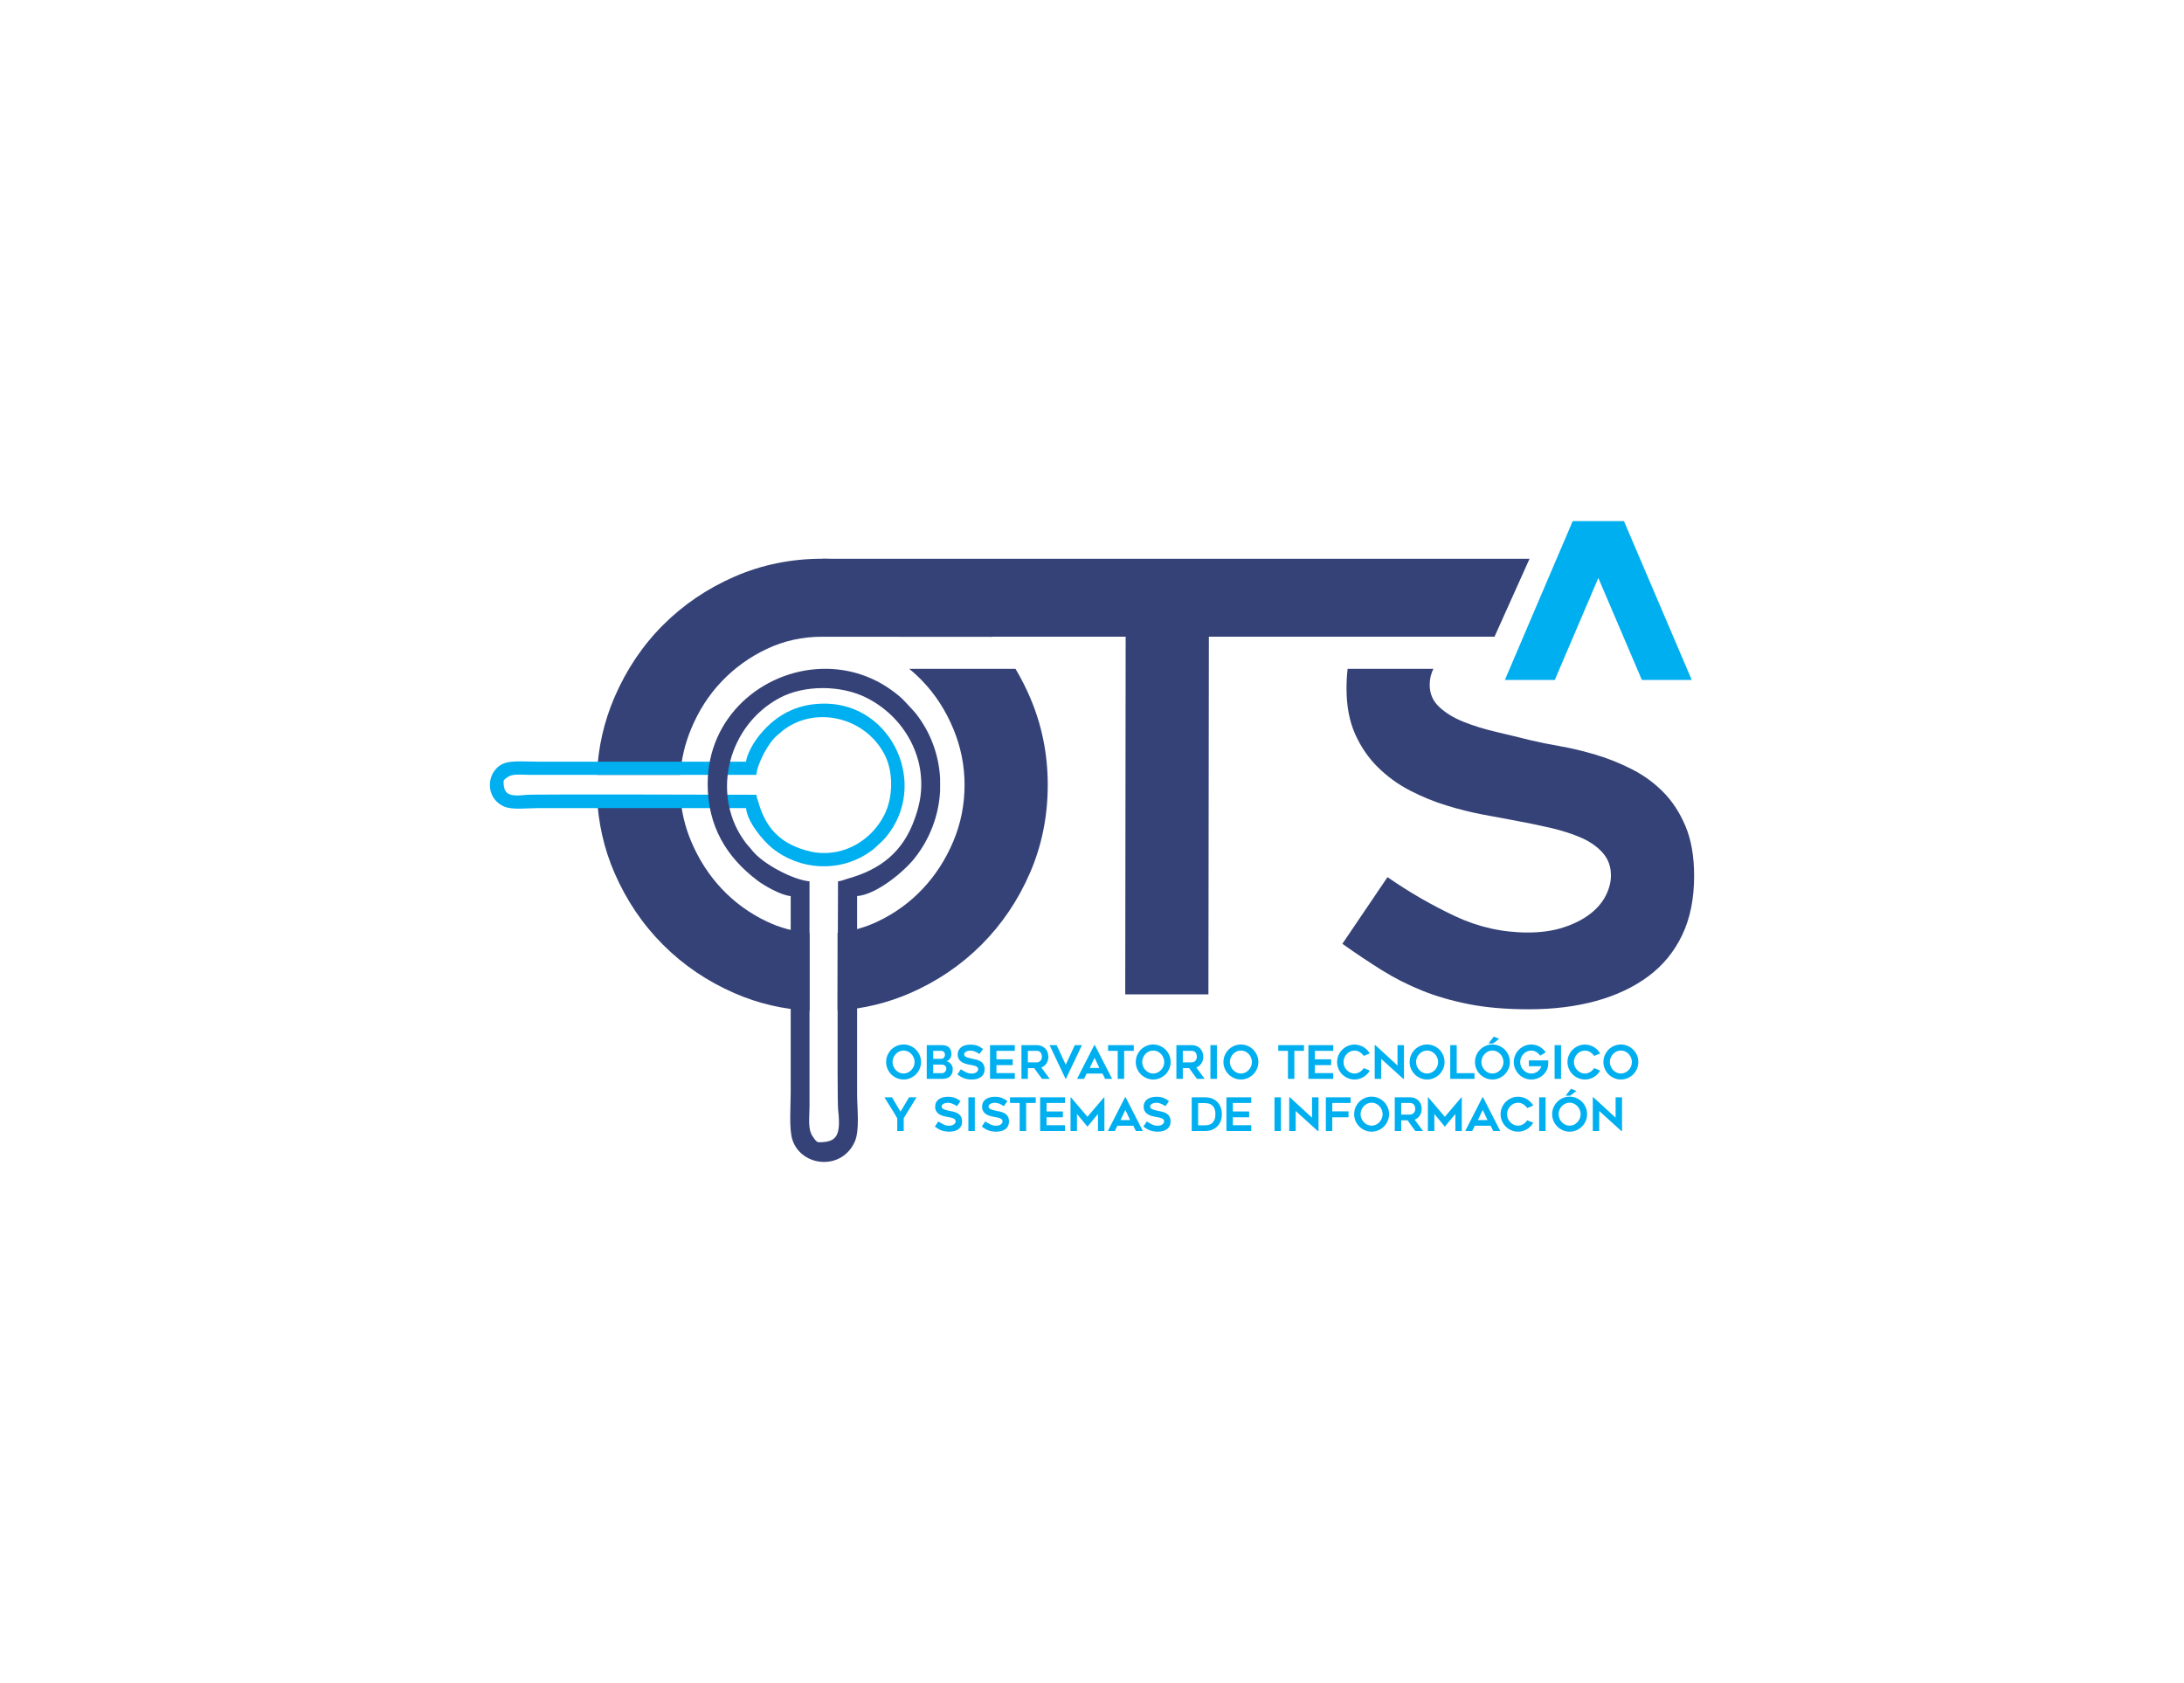 <?xml version="1.0" encoding="UTF-8"?>
<svg xmlns="http://www.w3.org/2000/svg" xmlns:xlink="http://www.w3.org/1999/xlink" width="240px" height="185px" viewBox="0 0 239 185" version="1.1">
<g id="surface1">
<path style=" stroke:none;fill-rule:nonzero;fill:rgb(20.392%,25.882%,46.667%);fill-opacity:1;" d="M 88.457 111.098 C 85.566 110.945 82.82 110.305 80.223 109.172 C 77.219 107.863 74.598 106.086 72.355 103.84 C 70.113 101.594 68.34 98.969 67.031 95.957 C 65.863 93.266 65.219 90.398 65.094 87.359 L 74.25 87.359 C 74.363 89.145 74.766 90.855 75.457 92.492 C 76.285 94.453 77.395 96.188 78.809 97.691 C 80.223 99.195 81.879 100.395 83.762 101.289 C 85.242 101.988 86.805 102.414 88.457 102.566 Z M 65.098 85.168 C 65.223 82.176 65.867 79.328 67.031 76.629 C 68.34 73.598 70.113 70.957 72.355 68.711 C 74.598 66.465 77.219 64.688 80.223 63.379 C 83.227 62.074 86.426 61.418 89.824 61.418 C 93.262 61.418 96.484 62.074 99.488 63.379 C 102.492 64.688 105.113 66.465 107.355 68.711 C 107.773 69.129 108.172 69.559 108.555 70 C 102.32 70 96.086 69.988 89.855 69.988 C 87.68 69.988 85.652 70.434 83.762 71.328 C 81.879 72.223 80.223 73.41 78.809 74.895 C 77.395 76.375 76.285 78.109 75.457 80.094 C 74.773 81.734 74.371 83.426 74.254 85.168 Z M 91.539 102.539 C 93.086 102.363 94.555 101.949 95.949 101.289 C 97.832 100.395 99.488 99.195 100.902 97.691 C 102.316 96.188 103.426 94.453 104.254 92.492 C 105.082 90.527 105.496 88.457 105.496 86.277 C 105.496 84.141 105.082 82.078 104.254 80.094 C 103.426 78.109 102.316 76.375 100.902 74.895 C 100.434 74.402 99.938 73.945 99.418 73.52 L 111.094 73.52 C 111.684 74.504 112.211 75.539 112.68 76.629 C 113.984 79.66 114.637 82.875 114.637 86.277 C 114.637 89.723 113.984 92.949 112.68 95.957 C 111.371 98.969 109.598 101.594 107.355 103.84 C 105.113 106.086 102.492 107.863 99.488 109.172 C 96.988 110.258 94.34 110.895 91.539 111.078 Z M 91.539 102.539 "/>
<path style=" stroke:none;fill-rule:nonzero;fill:rgb(20.392%,25.882%,46.667%);fill-opacity:1;" d="M 147.012 103.742 L 151.973 96.414 C 154.367 98.074 156.84 99.5 159.387 100.699 C 161.934 101.898 164.598 102.5 167.387 102.5 C 168.863 102.5 170.172 102.312 171.305 101.941 C 172.434 101.574 173.395 101.094 174.176 100.504 C 174.961 99.914 175.547 99.238 175.941 98.477 C 176.332 97.715 176.527 96.961 176.527 96.219 C 176.527 95.262 176.234 94.441 175.645 93.766 C 175.059 93.09 174.273 92.535 173.297 92.098 C 172.316 91.664 171.16 91.293 169.832 90.984 C 168.508 90.68 167.125 90.398 165.688 90.137 C 164.73 89.961 163.621 89.754 162.355 89.516 C 161.094 89.273 159.789 88.949 158.438 88.531 C 157.09 88.117 155.762 87.574 154.453 86.898 C 153.148 86.223 151.973 85.371 150.93 84.348 C 149.883 83.32 149.047 82.102 148.414 80.684 C 147.785 79.266 147.469 77.598 147.469 75.68 C 147.469 74.926 147.508 74.203 147.59 73.52 L 157.023 73.52 C 156.746 74.043 156.609 74.629 156.609 75.285 C 156.609 76.246 156.957 77.051 157.656 77.707 C 158.352 78.359 159.242 78.906 160.332 79.344 C 161.422 79.777 162.617 80.148 163.926 80.453 C 165.23 80.758 166.492 81.066 167.711 81.371 C 168.625 81.59 169.703 81.805 170.945 82.023 C 172.184 82.242 173.469 82.547 174.797 82.941 C 176.125 83.332 177.441 83.855 178.746 84.512 C 180.055 85.164 181.219 86.004 182.242 87.027 C 183.266 88.055 184.09 89.316 184.723 90.824 C 185.355 92.328 185.668 94.148 185.668 96.285 C 185.668 98.77 185.234 100.93 184.363 102.762 C 183.492 104.594 182.254 106.109 180.641 107.309 C 179.031 108.508 177.113 109.41 174.895 110.023 C 172.676 110.633 170.215 110.938 167.516 110.938 C 165.035 110.938 162.848 110.754 160.953 110.383 C 159.059 110.012 157.328 109.512 155.762 108.879 C 154.195 108.246 152.715 107.492 151.32 106.621 C 149.926 105.75 148.492 104.789 147.012 103.742 Z M 147.012 103.742 "/>
<path style=" stroke:none;fill-rule:nonzero;fill:rgb(20.392%,25.882%,46.667%);fill-opacity:1;" d="M 132.344 69.984 L 132.293 109.301 L 123.152 109.301 L 123.199 69.984 L 89.871 69.984 L 89.824 61.418 L 167.582 61.418 L 163.734 69.984 Z M 132.344 69.984 "/>
<path style=" stroke:none;fill-rule:evenodd;fill:rgb(0%,68.627%,93.725%);fill-opacity:1;" d="M 90.086 77.34 C 86.887 77.34 84.496 78.746 82.668 81.184 C 82.289 81.688 81.547 82.965 81.484 83.723 L 58.652 83.723 C 57.582 83.723 55.805 83.582 54.977 83.871 C 52.945 84.59 52.652 87.664 54.898 88.652 C 55.777 89.043 57.41 88.828 58.543 88.828 L 81.484 88.828 C 81.609 90.348 83.371 92.426 84.336 93.207 C 85.859 94.441 87.695 95.113 89.555 95.211 L 90.496 95.211 C 92.137 95.129 93.758 94.59 95.156 93.59 C 95.391 93.422 95.539 93.305 95.742 93.113 C 96.387 92.496 96.641 92.359 97.281 91.461 C 98.336 89.98 98.848 88.32 98.902 86.672 L 98.902 86.078 C 98.754 81.578 95.242 77.34 90.086 77.34 Z M 82.617 87.359 C 81.191 87.359 58.152 87.277 57.328 87.371 C 55.332 87.598 54.84 87.258 54.84 85.898 C 54.84 85.691 55.098 85.551 55.254 85.438 C 55.832 85.012 56.715 85.168 57.609 85.168 L 82.617 85.168 C 82.719 83.934 83.941 81.578 84.988 80.754 C 85.395 80.438 85.336 80.41 85.926 80.012 C 89.43 77.66 94.547 78.91 96.664 82.855 C 97.688 84.766 97.672 87.59 96.688 89.551 C 95.719 91.484 93.996 92.945 91.902 93.523 C 90.91 93.793 89.754 93.844 88.746 93.637 C 88.199 93.523 87.883 93.43 87.383 93.25 C 84.848 92.348 83.512 90.605 82.82 88.105 C 82.758 87.879 82.641 87.633 82.617 87.359 Z M 82.617 87.359 "/>
<path style=" stroke:none;fill-rule:evenodd;fill:rgb(20.392%,25.882%,46.667%);fill-opacity:1;" d="M 77.266 86.16 C 77.266 90.75 79.277 94.18 82.758 96.801 C 83.484 97.348 85.305 98.406 86.391 98.496 L 86.391 120.09 C 86.391 121.621 86.184 124.168 86.602 125.355 C 87.629 128.273 92.02 128.688 93.438 125.473 C 93.988 124.211 93.688 121.867 93.688 120.242 L 93.688 98.496 C 95.859 98.316 98.828 95.793 99.945 94.406 C 101.707 92.223 102.672 89.59 102.809 86.922 L 102.809 85.574 C 102.688 83.219 101.918 80.895 100.488 78.891 C 100.25 78.555 100.086 78.34 99.809 78.047 C 98.93 77.125 98.734 76.762 97.449 75.844 C 95.336 74.328 92.961 73.598 90.605 73.52 L 89.758 73.52 C 83.324 73.73 77.266 78.766 77.266 86.16 Z M 91.59 96.875 C 91.59 98.918 91.469 120.801 91.602 121.984 C 91.926 124.852 91.441 125.555 89.5 125.555 C 89.199 125.555 89.004 125.188 88.84 124.961 C 88.23 124.133 88.457 122.863 88.457 121.582 L 88.457 96.875 C 86.688 96.727 83.324 94.973 82.148 93.469 C 81.695 92.891 81.652 92.977 81.086 92.129 C 77.727 87.102 79.508 79.766 85.148 76.727 C 87.875 75.262 91.918 75.285 94.719 76.695 C 97.48 78.086 99.57 80.555 100.395 83.559 C 100.781 84.98 100.852 86.637 100.559 88.086 C 100.395 88.867 100.258 89.32 100.004 90.039 C 98.715 93.676 96.223 95.59 92.652 96.582 C 92.328 96.672 91.98 96.84 91.59 96.875 Z M 91.59 96.875 "/>
<path style=" stroke:none;fill-rule:nonzero;fill:rgb(0%,68.627%,93.725%);fill-opacity:1;" d="M 98.793 118.656 C 98.527 118.656 98.281 118.605 98.047 118.504 C 97.816 118.402 97.613 118.266 97.438 118.094 C 97.266 117.918 97.129 117.715 97.027 117.48 C 96.926 117.25 96.875 117 96.875 116.734 C 96.875 116.469 96.926 116.219 97.027 115.984 C 97.129 115.75 97.266 115.547 97.438 115.371 C 97.613 115.199 97.816 115.062 98.047 114.961 C 98.281 114.859 98.527 114.809 98.793 114.809 C 99.059 114.809 99.309 114.859 99.539 114.961 C 99.773 115.062 99.977 115.199 100.148 115.371 C 100.324 115.547 100.461 115.75 100.562 115.984 C 100.664 116.219 100.711 116.469 100.711 116.734 C 100.711 117 100.664 117.25 100.562 117.48 C 100.461 117.715 100.324 117.918 100.148 118.094 C 99.977 118.266 99.773 118.402 99.539 118.504 C 99.309 118.605 99.059 118.656 98.793 118.656 Z M 98.793 115.473 C 98.625 115.473 98.469 115.508 98.32 115.574 C 98.176 115.645 98.047 115.738 97.938 115.852 C 97.828 115.965 97.742 116.102 97.68 116.254 C 97.613 116.406 97.582 116.566 97.582 116.734 C 97.582 116.902 97.613 117.062 97.68 117.215 C 97.742 117.367 97.828 117.5 97.938 117.617 C 98.047 117.734 98.176 117.824 98.32 117.895 C 98.469 117.965 98.625 118 98.793 118 C 98.961 118 99.121 117.965 99.266 117.895 C 99.41 117.824 99.539 117.734 99.648 117.617 C 99.758 117.5 99.844 117.367 99.91 117.215 C 99.973 117.062 100.004 116.902 100.004 116.734 C 100.004 116.566 99.973 116.406 99.91 116.254 C 99.844 116.102 99.758 115.965 99.648 115.852 C 99.539 115.738 99.41 115.645 99.266 115.574 C 99.121 115.508 98.961 115.473 98.793 115.473 Z M 104.051 115.91 C 104.051 115.984 104.035 116.062 104.004 116.148 C 103.973 116.234 103.934 116.312 103.879 116.383 C 103.828 116.453 103.766 116.516 103.691 116.562 C 103.617 116.613 103.535 116.637 103.449 116.641 C 103.539 116.648 103.629 116.676 103.719 116.719 C 103.809 116.766 103.887 116.824 103.957 116.902 C 104.027 116.98 104.086 117.07 104.133 117.172 C 104.18 117.273 104.199 117.379 104.199 117.496 C 104.199 117.699 104.172 117.867 104.109 118.008 C 104.051 118.148 103.969 118.262 103.863 118.348 C 103.758 118.43 103.637 118.492 103.496 118.531 C 103.355 118.566 103.207 118.586 103.047 118.586 L 101.34 118.586 L 101.34 114.879 L 102.969 114.879 C 103.117 114.879 103.254 114.895 103.387 114.922 C 103.52 114.949 103.633 115.004 103.73 115.078 C 103.828 115.156 103.906 115.262 103.965 115.395 C 104.02 115.527 104.051 115.699 104.051 115.91 Z M 103.047 117.957 C 103.109 117.957 103.168 117.945 103.219 117.914 C 103.273 117.887 103.32 117.848 103.363 117.797 C 103.402 117.75 103.434 117.695 103.457 117.637 C 103.48 117.578 103.492 117.516 103.492 117.457 C 103.492 117.332 103.445 117.227 103.355 117.145 C 103.262 117.059 103.133 117.016 102.973 117.016 L 102.047 117.016 L 102.047 117.957 Z M 102.047 116.387 L 102.918 116.387 C 102.988 116.387 103.051 116.375 103.102 116.348 C 103.152 116.32 103.199 116.285 103.234 116.242 C 103.27 116.195 103.297 116.145 103.312 116.09 C 103.332 116.035 103.34 115.98 103.34 115.926 C 103.34 115.871 103.332 115.816 103.312 115.766 C 103.293 115.715 103.266 115.672 103.23 115.633 C 103.195 115.598 103.156 115.566 103.113 115.543 C 103.066 115.52 103.02 115.508 102.969 115.508 L 102.047 115.508 Z M 104.707 118.102 L 105.09 117.531 C 105.277 117.66 105.469 117.773 105.664 117.863 C 105.863 117.957 106.066 118.004 106.285 118.004 C 106.398 118.004 106.5 117.988 106.586 117.961 C 106.676 117.934 106.75 117.895 106.809 117.848 C 106.871 117.805 106.914 117.75 106.945 117.691 C 106.977 117.633 106.992 117.574 106.992 117.516 C 106.992 117.441 106.969 117.379 106.922 117.328 C 106.879 117.273 106.816 117.23 106.742 117.199 C 106.664 117.164 106.578 117.137 106.473 117.113 C 106.371 117.09 106.266 117.066 106.152 117.047 C 106.078 117.031 105.992 117.016 105.895 117 C 105.797 116.98 105.695 116.953 105.59 116.922 C 105.488 116.891 105.383 116.848 105.281 116.797 C 105.184 116.742 105.09 116.676 105.012 116.598 C 104.93 116.52 104.863 116.426 104.816 116.316 C 104.766 116.203 104.742 116.074 104.742 115.926 C 104.742 115.711 104.785 115.531 104.875 115.387 C 104.961 115.246 105.074 115.133 105.211 115.047 C 105.348 114.965 105.496 114.906 105.664 114.875 C 105.832 114.84 105.992 114.824 106.148 114.824 C 106.301 114.824 106.441 114.832 106.562 114.855 C 106.684 114.875 106.797 114.902 106.902 114.941 C 107.004 114.98 107.105 115.031 107.207 115.09 C 107.305 115.148 107.414 115.219 107.527 115.301 L 107.133 115.855 C 106.957 115.734 106.789 115.641 106.629 115.578 C 106.465 115.516 106.297 115.48 106.117 115.48 C 106.055 115.48 105.988 115.488 105.91 115.504 C 105.832 115.52 105.758 115.543 105.691 115.578 C 105.621 115.613 105.562 115.656 105.52 115.707 C 105.473 115.758 105.449 115.824 105.449 115.898 C 105.449 115.973 105.477 116.035 105.531 116.086 C 105.586 116.137 105.652 116.176 105.738 116.211 C 105.824 116.246 105.914 116.273 106.016 116.297 C 106.117 116.32 106.215 116.344 106.309 116.367 C 106.379 116.383 106.465 116.402 106.559 116.418 C 106.656 116.434 106.754 116.461 106.859 116.488 C 106.961 116.52 107.062 116.559 107.164 116.609 C 107.266 116.66 107.355 116.727 107.434 116.805 C 107.512 116.887 107.578 116.984 107.625 117.098 C 107.676 117.215 107.699 117.355 107.699 117.523 C 107.699 117.715 107.664 117.883 107.598 118.023 C 107.531 118.164 107.434 118.281 107.309 118.375 C 107.188 118.469 107.039 118.539 106.867 118.586 C 106.695 118.633 106.504 118.656 106.293 118.656 C 106.102 118.656 105.934 118.645 105.785 118.613 C 105.641 118.586 105.504 118.547 105.383 118.496 C 105.262 118.449 105.148 118.391 105.039 118.324 C 104.934 118.254 104.82 118.18 104.707 118.102 Z M 109 115.508 L 109 116.434 L 110.789 116.434 L 110.789 117.078 L 109 117.078 L 109 117.949 L 111.016 117.949 L 111.016 118.586 L 108.293 118.586 L 108.293 114.879 L 111.016 114.879 L 111.016 115.508 Z M 112.453 118.586 L 111.746 118.586 L 111.746 114.879 L 113.426 114.879 C 113.613 114.879 113.789 114.91 113.945 114.973 C 114.102 115.035 114.234 115.121 114.348 115.234 C 114.461 115.348 114.547 115.484 114.609 115.641 C 114.672 115.797 114.703 115.969 114.703 116.156 C 114.703 116.434 114.633 116.68 114.492 116.891 C 114.352 117.098 114.164 117.25 113.934 117.34 C 114.242 117.754 114.551 118.168 114.855 118.586 L 114.008 118.586 C 113.863 118.395 113.719 118.199 113.574 118.004 C 113.434 117.809 113.293 117.609 113.152 117.406 L 112.453 117.406 Z M 112.453 116.777 L 113.426 116.777 C 113.488 116.777 113.555 116.766 113.625 116.738 C 113.691 116.715 113.754 116.676 113.809 116.625 C 113.859 116.57 113.906 116.508 113.941 116.43 C 113.977 116.352 113.992 116.262 113.992 116.156 C 113.992 116.102 113.988 116.035 113.973 115.961 C 113.961 115.887 113.934 115.816 113.895 115.75 C 113.852 115.684 113.797 115.625 113.723 115.578 C 113.648 115.531 113.551 115.508 113.426 115.508 L 112.453 115.508 Z M 118.395 114.883 L 116.633 118.586 L 116.594 118.586 L 114.84 114.883 L 115.617 114.883 L 116.613 117.031 L 117.609 114.883 Z M 117.855 118.586 L 119.746 114.883 L 119.816 114.883 L 121.711 118.586 L 120.941 118.586 L 120.652 118.004 L 118.91 118.004 L 118.625 118.586 Z M 119.254 117.387 L 120.309 117.387 L 119.781 116.266 Z M 124.09 115.508 L 123.035 115.508 L 123.035 118.586 L 122.324 118.586 L 122.324 115.508 L 121.266 115.508 L 121.266 114.879 L 124.09 114.879 Z M 126.223 118.656 C 125.961 118.656 125.715 118.605 125.48 118.504 C 125.25 118.402 125.047 118.266 124.871 118.094 C 124.699 117.918 124.562 117.715 124.461 117.48 C 124.359 117.25 124.309 117 124.309 116.734 C 124.309 116.469 124.359 116.219 124.461 115.984 C 124.562 115.75 124.699 115.547 124.871 115.371 C 125.047 115.199 125.25 115.062 125.48 114.961 C 125.715 114.859 125.961 114.809 126.223 114.809 C 126.492 114.809 126.738 114.859 126.973 114.961 C 127.203 115.062 127.406 115.199 127.582 115.371 C 127.754 115.547 127.891 115.75 127.992 115.984 C 128.094 116.219 128.145 116.469 128.145 116.734 C 128.145 117 128.094 117.25 127.992 117.48 C 127.891 117.715 127.754 117.918 127.582 118.094 C 127.406 118.266 127.203 118.402 126.973 118.504 C 126.738 118.605 126.492 118.656 126.223 118.656 Z M 126.227 115.473 C 126.059 115.473 125.902 115.508 125.754 115.574 C 125.609 115.645 125.48 115.738 125.371 115.852 C 125.262 115.965 125.176 116.102 125.113 116.254 C 125.047 116.406 125.016 116.566 125.016 116.734 C 125.016 116.902 125.047 117.062 125.113 117.215 C 125.176 117.367 125.262 117.5 125.371 117.617 C 125.48 117.734 125.609 117.824 125.754 117.895 C 125.902 117.965 126.059 118 126.227 118 C 126.395 118 126.551 117.965 126.699 117.895 C 126.844 117.824 126.973 117.734 127.082 117.617 C 127.191 117.5 127.277 117.367 127.34 117.215 C 127.406 117.062 127.438 116.902 127.438 116.734 C 127.438 116.566 127.406 116.406 127.34 116.254 C 127.277 116.102 127.191 115.965 127.082 115.852 C 126.973 115.738 126.844 115.645 126.699 115.574 C 126.551 115.508 126.395 115.473 126.227 115.473 Z M 129.48 118.586 L 128.773 118.586 L 128.773 114.879 L 130.453 114.879 C 130.645 114.879 130.816 114.91 130.973 114.973 C 131.129 115.035 131.266 115.121 131.375 115.234 C 131.488 115.348 131.574 115.484 131.637 115.641 C 131.699 115.797 131.73 115.969 131.73 116.156 C 131.73 116.434 131.66 116.68 131.52 116.891 C 131.379 117.098 131.191 117.25 130.961 117.34 C 131.27 117.754 131.578 118.168 131.883 118.586 L 131.039 118.586 C 130.891 118.395 130.746 118.199 130.605 118.004 C 130.461 117.809 130.32 117.609 130.18 117.406 L 129.48 117.406 Z M 129.48 116.777 L 130.453 116.777 C 130.516 116.777 130.582 116.766 130.652 116.738 C 130.719 116.715 130.781 116.676 130.836 116.625 C 130.891 116.57 130.934 116.508 130.969 116.43 C 131.004 116.352 131.023 116.262 131.023 116.156 C 131.023 116.102 131.016 116.035 131 115.961 C 130.988 115.887 130.961 115.816 130.922 115.75 C 130.883 115.684 130.824 115.625 130.75 115.578 C 130.676 115.531 130.578 115.508 130.453 115.508 L 129.48 115.508 Z M 133.223 118.586 L 132.512 118.586 L 132.512 114.883 L 133.223 114.883 Z M 135.859 118.656 C 135.598 118.656 135.352 118.605 135.117 118.504 C 134.883 118.402 134.68 118.266 134.508 118.094 C 134.336 117.918 134.195 117.715 134.098 117.48 C 133.996 117.25 133.945 117 133.945 116.734 C 133.945 116.469 133.996 116.219 134.098 115.984 C 134.195 115.75 134.336 115.547 134.508 115.371 C 134.68 115.199 134.883 115.062 135.117 114.961 C 135.352 114.859 135.598 114.809 135.859 114.809 C 136.125 114.809 136.375 114.859 136.609 114.961 C 136.84 115.062 137.043 115.199 137.219 115.371 C 137.391 115.547 137.527 115.75 137.629 115.984 C 137.73 116.219 137.781 116.469 137.781 116.734 C 137.781 117 137.73 117.25 137.629 117.48 C 137.527 117.715 137.391 117.918 137.219 118.094 C 137.043 118.266 136.84 118.402 136.609 118.504 C 136.375 118.605 136.125 118.656 135.859 118.656 Z M 135.863 115.473 C 135.695 115.473 135.539 115.508 135.391 115.574 C 135.246 115.645 135.117 115.738 135.008 115.852 C 134.898 115.965 134.812 116.102 134.75 116.254 C 134.684 116.406 134.652 116.566 134.652 116.734 C 134.652 116.902 134.684 117.062 134.75 117.215 C 134.812 117.367 134.898 117.5 135.008 117.617 C 135.117 117.734 135.246 117.824 135.391 117.895 C 135.539 117.965 135.695 118 135.863 118 C 136.031 118 136.188 117.965 136.336 117.895 C 136.48 117.824 136.609 117.734 136.719 117.617 C 136.828 117.5 136.914 117.367 136.977 117.215 C 137.043 117.062 137.074 116.902 137.074 116.734 C 137.074 116.566 137.043 116.406 136.977 116.254 C 136.914 116.102 136.828 115.965 136.719 115.852 C 136.609 115.738 136.48 115.645 136.336 115.574 C 136.188 115.508 136.031 115.473 135.863 115.473 Z M 142.797 115.508 L 141.738 115.508 L 141.738 118.586 L 141.031 118.586 L 141.031 115.508 L 139.969 115.508 L 139.969 114.879 L 142.797 114.879 Z M 143.988 115.508 L 143.988 116.434 L 145.781 116.434 L 145.781 117.078 L 143.988 117.078 L 143.988 117.949 L 146.008 117.949 L 146.008 118.586 L 143.281 118.586 L 143.281 114.879 L 146.008 114.879 L 146.008 115.508 Z M 150.02 117.676 C 149.941 117.824 149.84 117.957 149.723 118.078 C 149.605 118.195 149.477 118.301 149.332 118.387 C 149.188 118.473 149.031 118.539 148.867 118.586 C 148.699 118.633 148.527 118.656 148.348 118.656 C 148.086 118.656 147.836 118.605 147.605 118.504 C 147.371 118.402 147.168 118.266 146.996 118.094 C 146.82 117.918 146.684 117.715 146.582 117.48 C 146.484 117.25 146.434 117 146.434 116.738 C 146.434 116.473 146.484 116.227 146.582 115.992 C 146.684 115.762 146.82 115.559 146.996 115.383 C 147.168 115.207 147.371 115.07 147.605 114.969 C 147.836 114.867 148.086 114.816 148.348 114.816 C 148.527 114.816 148.699 114.844 148.867 114.891 C 149.031 114.938 149.188 115.004 149.332 115.09 C 149.477 115.176 149.605 115.277 149.723 115.398 C 149.84 115.52 149.941 115.648 150.02 115.797 L 149.359 116.062 C 149.305 115.984 149.242 115.906 149.168 115.836 C 149.098 115.766 149.016 115.703 148.93 115.648 C 148.84 115.594 148.75 115.551 148.652 115.523 C 148.555 115.492 148.453 115.477 148.348 115.477 C 148.18 115.477 148.023 115.512 147.875 115.582 C 147.73 115.648 147.602 115.742 147.492 115.855 C 147.387 115.973 147.301 116.105 147.234 116.258 C 147.172 116.414 147.141 116.57 147.141 116.738 C 147.141 116.906 147.172 117.066 147.234 117.219 C 147.301 117.371 147.387 117.504 147.492 117.617 C 147.602 117.734 147.73 117.824 147.875 117.895 C 148.023 117.965 148.18 118 148.348 118 C 148.453 118 148.555 117.984 148.652 117.953 C 148.75 117.922 148.84 117.879 148.93 117.828 C 149.016 117.773 149.098 117.711 149.168 117.637 C 149.242 117.562 149.305 117.488 149.359 117.406 Z M 153.707 118.586 L 151.273 116.383 L 151.273 118.586 L 150.566 118.586 L 150.566 114.883 L 150.645 114.883 L 153.074 117.121 L 153.074 114.883 L 153.781 114.883 L 153.781 118.586 Z M 156.32 118.656 C 156.059 118.656 155.809 118.605 155.578 118.504 C 155.344 118.402 155.141 118.266 154.969 118.094 C 154.797 117.918 154.656 117.715 154.555 117.48 C 154.457 117.25 154.406 117 154.406 116.734 C 154.406 116.469 154.457 116.219 154.555 115.984 C 154.656 115.75 154.797 115.547 154.969 115.371 C 155.141 115.199 155.344 115.062 155.578 114.961 C 155.809 114.859 156.059 114.809 156.32 114.809 C 156.586 114.809 156.836 114.859 157.07 114.961 C 157.301 115.062 157.504 115.199 157.68 115.371 C 157.852 115.547 157.988 115.75 158.09 115.984 C 158.191 116.219 158.242 116.469 158.242 116.734 C 158.242 117 158.191 117.25 158.09 117.48 C 157.988 117.715 157.852 117.918 157.68 118.094 C 157.504 118.266 157.301 118.402 157.07 118.504 C 156.836 118.605 156.586 118.656 156.32 118.656 Z M 156.324 115.473 C 156.156 115.473 156 115.508 155.852 115.574 C 155.707 115.645 155.578 115.738 155.469 115.852 C 155.359 115.965 155.273 116.102 155.207 116.254 C 155.145 116.406 155.113 116.566 155.113 116.734 C 155.113 116.902 155.145 117.062 155.207 117.215 C 155.273 117.367 155.359 117.5 155.469 117.617 C 155.578 117.734 155.707 117.824 155.852 117.895 C 156 117.965 156.156 118 156.324 118 C 156.492 118 156.648 117.965 156.797 117.895 C 156.941 117.824 157.07 117.734 157.18 117.617 C 157.289 117.5 157.375 117.367 157.438 117.215 C 157.504 117.062 157.535 116.902 157.535 116.734 C 157.535 116.566 157.504 116.406 157.438 116.254 C 157.375 116.102 157.289 115.965 157.18 115.852 C 157.07 115.738 156.941 115.645 156.797 115.574 C 156.648 115.508 156.492 115.473 156.324 115.473 Z M 161.535 117.957 L 161.535 118.586 L 158.867 118.586 L 158.867 114.879 L 159.578 114.879 L 159.578 117.957 Z M 163.5 118.656 C 163.238 118.656 162.988 118.605 162.758 118.504 C 162.523 118.402 162.32 118.266 162.148 118.094 C 161.973 117.918 161.836 117.715 161.734 117.48 C 161.633 117.25 161.586 117 161.586 116.734 C 161.586 116.469 161.633 116.219 161.734 115.984 C 161.836 115.75 161.973 115.547 162.148 115.371 C 162.32 115.199 162.523 115.062 162.758 114.961 C 162.988 114.859 163.238 114.809 163.5 114.809 C 163.766 114.809 164.016 114.859 164.25 114.961 C 164.48 115.062 164.684 115.199 164.859 115.371 C 165.031 115.547 165.168 115.75 165.27 115.984 C 165.371 116.219 165.422 116.469 165.422 116.734 C 165.422 117 165.371 117.25 165.27 117.48 C 165.168 117.715 165.031 117.918 164.859 118.094 C 164.684 118.266 164.48 118.402 164.25 118.504 C 164.016 118.605 163.766 118.656 163.5 118.656 Z M 163.504 115.473 C 163.336 115.473 163.176 115.508 163.031 115.574 C 162.887 115.645 162.758 115.738 162.648 115.852 C 162.539 115.965 162.453 116.102 162.387 116.254 C 162.324 116.406 162.293 116.566 162.293 116.734 C 162.293 116.902 162.324 117.062 162.387 117.215 C 162.453 117.367 162.539 117.5 162.648 117.617 C 162.758 117.734 162.887 117.824 163.031 117.895 C 163.176 117.965 163.336 118 163.504 118 C 163.672 118 163.828 117.965 163.973 117.895 C 164.121 117.824 164.25 117.734 164.359 117.617 C 164.469 117.5 164.555 117.367 164.617 117.215 C 164.68 117.062 164.715 116.902 164.715 116.734 C 164.715 116.566 164.68 116.406 164.617 116.254 C 164.555 116.102 164.469 115.965 164.359 115.852 C 164.25 115.738 164.121 115.645 163.973 115.574 C 163.828 115.508 163.672 115.473 163.504 115.473 Z M 163.656 113.938 L 164.242 114.191 L 163.566 114.703 L 163.066 114.703 Z M 169.645 116.559 C 169.641 116.633 169.637 116.695 169.637 116.758 C 169.633 116.812 169.633 116.863 169.633 116.918 C 169.633 116.969 169.633 117.008 169.629 117.035 C 169.609 117.27 169.543 117.484 169.438 117.684 C 169.332 117.883 169.195 118.055 169.027 118.199 C 168.863 118.344 168.668 118.453 168.453 118.535 C 168.234 118.617 168.008 118.656 167.766 118.656 C 167.504 118.656 167.258 118.605 167.023 118.504 C 166.793 118.402 166.586 118.266 166.414 118.094 C 166.238 117.918 166.102 117.715 166 117.48 C 165.898 117.25 165.848 117 165.848 116.738 C 165.848 116.473 165.898 116.227 166 115.992 C 166.102 115.754 166.238 115.551 166.414 115.379 C 166.586 115.203 166.793 115.066 167.023 114.965 C 167.258 114.863 167.504 114.812 167.766 114.812 C 168.102 114.812 168.406 114.891 168.684 115.047 C 168.961 115.203 169.188 115.41 169.359 115.668 L 168.754 116.039 C 168.645 115.879 168.504 115.746 168.332 115.637 C 168.156 115.531 167.969 115.477 167.766 115.477 C 167.598 115.477 167.441 115.512 167.293 115.582 C 167.148 115.648 167.02 115.742 166.91 115.855 C 166.801 115.973 166.715 116.105 166.648 116.258 C 166.586 116.414 166.555 116.57 166.555 116.738 C 166.555 116.906 166.586 117.066 166.648 117.219 C 166.715 117.371 166.801 117.504 166.91 117.617 C 167.02 117.734 167.148 117.824 167.293 117.895 C 167.441 117.965 167.598 118 167.766 118 C 167.895 118 168.02 117.98 168.137 117.941 C 168.254 117.902 168.363 117.848 168.461 117.777 C 168.559 117.703 168.645 117.621 168.715 117.523 C 168.789 117.426 168.84 117.316 168.875 117.199 L 167.508 117.199 L 167.508 116.559 Z M 171.043 118.586 L 170.336 118.586 L 170.336 114.883 L 171.043 114.883 Z M 175.34 117.676 C 175.262 117.824 175.16 117.957 175.043 118.078 C 174.926 118.195 174.793 118.301 174.652 118.387 C 174.508 118.473 174.352 118.539 174.184 118.586 C 174.02 118.633 173.848 118.656 173.668 118.656 C 173.406 118.656 173.156 118.605 172.926 118.504 C 172.691 118.402 172.488 118.266 172.316 118.094 C 172.141 117.918 172.004 117.715 171.902 117.48 C 171.801 117.25 171.75 117 171.75 116.738 C 171.75 116.473 171.801 116.227 171.902 115.992 C 172.004 115.762 172.141 115.559 172.316 115.383 C 172.488 115.207 172.691 115.07 172.926 114.969 C 173.156 114.867 173.406 114.816 173.668 114.816 C 173.848 114.816 174.02 114.844 174.184 114.891 C 174.352 114.938 174.508 115.004 174.652 115.09 C 174.793 115.176 174.926 115.277 175.043 115.398 C 175.16 115.52 175.262 115.648 175.34 115.797 L 174.68 116.062 C 174.625 115.984 174.562 115.906 174.488 115.836 C 174.418 115.766 174.336 115.703 174.25 115.648 C 174.16 115.594 174.066 115.551 173.969 115.523 C 173.871 115.492 173.773 115.477 173.668 115.477 C 173.5 115.477 173.34 115.512 173.195 115.582 C 173.047 115.648 172.922 115.742 172.812 115.855 C 172.703 115.973 172.617 116.105 172.555 116.258 C 172.492 116.414 172.457 116.57 172.457 116.738 C 172.457 116.906 172.492 117.066 172.555 117.219 C 172.617 117.371 172.703 117.504 172.812 117.617 C 172.922 117.734 173.047 117.824 173.195 117.895 C 173.34 117.965 173.5 118 173.668 118 C 173.773 118 173.871 117.984 173.969 117.953 C 174.066 117.922 174.16 117.879 174.25 117.828 C 174.336 117.773 174.418 117.711 174.488 117.637 C 174.562 117.562 174.625 117.488 174.68 117.406 Z M 177.617 118.656 C 177.352 118.656 177.105 118.605 176.871 118.504 C 176.641 118.402 176.438 118.266 176.262 118.094 C 176.09 117.918 175.953 117.715 175.852 117.48 C 175.75 117.25 175.699 117 175.699 116.734 C 175.699 116.469 175.75 116.219 175.852 115.984 C 175.953 115.75 176.09 115.547 176.262 115.371 C 176.438 115.199 176.641 115.062 176.871 114.961 C 177.105 114.859 177.352 114.809 177.617 114.809 C 177.883 114.809 178.133 114.859 178.363 114.961 C 178.598 115.062 178.801 115.199 178.973 115.371 C 179.148 115.547 179.285 115.75 179.387 115.984 C 179.488 116.219 179.535 116.469 179.535 116.734 C 179.535 117 179.488 117.25 179.387 117.48 C 179.285 117.715 179.148 117.918 178.973 118.094 C 178.801 118.266 178.598 118.402 178.363 118.504 C 178.133 118.605 177.883 118.656 177.617 118.656 Z M 177.617 115.473 C 177.449 115.473 177.293 115.508 177.145 115.574 C 177 115.645 176.871 115.738 176.762 115.852 C 176.652 115.965 176.566 116.102 176.504 116.254 C 176.441 116.406 176.406 116.566 176.406 116.734 C 176.406 116.902 176.441 117.062 176.504 117.215 C 176.566 117.367 176.652 117.5 176.762 117.617 C 176.871 117.734 177 117.824 177.145 117.895 C 177.293 117.965 177.449 118 177.617 118 C 177.785 118 177.945 117.965 178.09 117.895 C 178.234 117.824 178.363 117.734 178.473 117.617 C 178.582 117.5 178.668 117.367 178.734 117.215 C 178.797 117.062 178.828 116.902 178.828 116.734 C 178.828 116.566 178.797 116.406 178.734 116.254 C 178.668 116.102 178.582 115.965 178.473 115.852 C 178.363 115.738 178.234 115.645 178.09 115.574 C 177.945 115.508 177.785 115.473 177.617 115.473 Z M 100.219 120.617 C 100.121 120.773 100.016 120.949 99.891 121.148 C 99.77 121.348 99.645 121.551 99.516 121.758 C 99.387 121.965 99.262 122.172 99.137 122.371 C 99.012 122.574 98.902 122.754 98.809 122.918 L 98.809 124.32 L 98.098 124.32 L 98.098 122.918 C 97.879 122.531 97.648 122.148 97.402 121.766 C 97.156 121.387 96.922 121.004 96.699 120.617 L 97.523 120.617 C 97.676 120.871 97.828 121.133 97.988 121.402 C 98.145 121.672 98.301 121.934 98.453 122.188 C 98.527 122.07 98.605 121.941 98.684 121.809 C 98.766 121.672 98.848 121.535 98.93 121.398 C 99.008 121.262 99.09 121.129 99.168 120.996 C 99.246 120.859 99.324 120.734 99.395 120.617 Z M 102.23 123.832 L 102.613 123.266 C 102.801 123.395 102.988 123.504 103.188 123.598 C 103.383 123.691 103.59 123.738 103.809 123.738 C 103.922 123.738 104.023 123.723 104.109 123.695 C 104.199 123.664 104.273 123.629 104.332 123.582 C 104.395 123.535 104.438 123.484 104.469 123.426 C 104.5 123.367 104.516 123.309 104.516 123.25 C 104.516 123.176 104.492 123.113 104.445 123.062 C 104.402 123.008 104.34 122.965 104.266 122.93 C 104.188 122.898 104.098 122.867 103.996 122.844 C 103.895 122.82 103.785 122.801 103.676 122.781 C 103.602 122.766 103.516 122.75 103.418 122.73 C 103.32 122.711 103.219 122.688 103.113 122.656 C 103.008 122.625 102.906 122.582 102.805 122.527 C 102.703 122.477 102.613 122.41 102.531 122.332 C 102.453 122.254 102.387 122.156 102.336 122.047 C 102.289 121.938 102.266 121.809 102.266 121.66 C 102.266 121.445 102.309 121.266 102.395 121.121 C 102.484 120.977 102.598 120.863 102.73 120.781 C 102.867 120.699 103.02 120.641 103.188 120.605 C 103.355 120.574 103.516 120.555 103.672 120.555 C 103.824 120.555 103.965 120.566 104.086 120.586 C 104.207 120.605 104.32 120.637 104.422 120.676 C 104.527 120.715 104.629 120.762 104.73 120.82 C 104.828 120.883 104.938 120.953 105.051 121.031 L 104.656 121.59 C 104.48 121.469 104.312 121.375 104.148 121.312 C 103.988 121.246 103.82 121.215 103.641 121.215 C 103.578 121.215 103.512 121.223 103.434 121.238 C 103.355 121.254 103.281 121.277 103.211 121.312 C 103.145 121.344 103.086 121.387 103.039 121.441 C 102.996 121.492 102.973 121.555 102.973 121.629 C 102.973 121.703 103 121.766 103.055 121.816 C 103.105 121.867 103.176 121.91 103.262 121.945 C 103.344 121.977 103.438 122.008 103.539 122.031 C 103.641 122.055 103.738 122.078 103.832 122.102 C 103.902 122.117 103.984 122.133 104.082 122.152 C 104.18 122.168 104.277 122.191 104.379 122.223 C 104.484 122.254 104.586 122.293 104.688 122.344 C 104.789 122.395 104.879 122.461 104.957 122.539 C 105.035 122.617 105.102 122.715 105.148 122.832 C 105.199 122.949 105.223 123.09 105.223 123.254 C 105.223 123.449 105.188 123.613 105.121 123.758 C 105.055 123.898 104.957 124.016 104.832 124.109 C 104.707 124.203 104.559 124.273 104.387 124.32 C 104.215 124.367 104.027 124.391 103.816 124.391 C 103.625 124.391 103.457 124.375 103.309 124.348 C 103.16 124.316 103.027 124.281 102.906 124.23 C 102.785 124.18 102.672 124.125 102.562 124.055 C 102.453 123.988 102.344 123.914 102.23 123.832 Z M 106.621 124.32 L 105.914 124.32 L 105.914 120.617 L 106.621 120.617 Z M 106.621 124.32 "/>
<path style=" stroke:none;fill-rule:nonzero;fill:rgb(0%,68.627%,93.725%);fill-opacity:1;" d="M 107.387 123.832 L 107.77 123.266 C 107.957 123.395 108.148 123.504 108.344 123.598 C 108.543 123.691 108.746 123.738 108.965 123.738 C 109.078 123.738 109.18 123.723 109.266 123.695 C 109.355 123.664 109.43 123.629 109.488 123.582 C 109.551 123.535 109.594 123.484 109.625 123.426 C 109.656 123.367 109.672 123.309 109.672 123.25 C 109.672 123.176 109.648 123.113 109.602 123.062 C 109.559 123.008 109.496 122.965 109.422 122.93 C 109.344 122.898 109.254 122.867 109.152 122.844 C 109.051 122.82 108.941 122.801 108.832 122.781 C 108.758 122.766 108.672 122.75 108.574 122.73 C 108.477 122.711 108.375 122.688 108.27 122.656 C 108.168 122.625 108.062 122.582 107.961 122.527 C 107.863 122.477 107.77 122.41 107.688 122.332 C 107.609 122.254 107.543 122.156 107.496 122.047 C 107.445 121.938 107.422 121.809 107.422 121.66 C 107.422 121.445 107.465 121.266 107.555 121.121 C 107.641 120.977 107.754 120.863 107.891 120.781 C 108.027 120.699 108.176 120.641 108.344 120.605 C 108.512 120.574 108.672 120.555 108.828 120.555 C 108.98 120.555 109.121 120.566 109.242 120.586 C 109.363 120.605 109.477 120.637 109.582 120.676 C 109.684 120.715 109.785 120.762 109.887 120.82 C 109.984 120.883 110.094 120.953 110.207 121.031 L 109.812 121.59 C 109.637 121.469 109.469 121.375 109.309 121.312 C 109.145 121.246 108.977 121.215 108.797 121.215 C 108.734 121.215 108.668 121.223 108.59 121.238 C 108.512 121.254 108.438 121.277 108.371 121.312 C 108.301 121.344 108.242 121.387 108.199 121.441 C 108.152 121.492 108.129 121.555 108.129 121.629 C 108.129 121.703 108.156 121.766 108.211 121.816 C 108.266 121.867 108.332 121.91 108.418 121.945 C 108.5 121.977 108.594 122.008 108.695 122.031 C 108.797 122.055 108.895 122.078 108.988 122.102 C 109.059 122.117 109.145 122.133 109.238 122.152 C 109.336 122.168 109.434 122.191 109.539 122.223 C 109.641 122.254 109.742 122.293 109.844 122.344 C 109.945 122.395 110.035 122.461 110.113 122.539 C 110.191 122.617 110.258 122.715 110.305 122.832 C 110.355 122.949 110.379 123.09 110.379 123.254 C 110.379 123.449 110.344 123.613 110.277 123.758 C 110.211 123.898 110.113 124.016 109.988 124.109 C 109.863 124.203 109.719 124.273 109.543 124.32 C 109.371 124.367 109.184 124.391 108.973 124.391 C 108.781 124.391 108.613 124.375 108.465 124.348 C 108.32 124.316 108.184 124.281 108.062 124.23 C 107.941 124.18 107.828 124.125 107.719 124.055 C 107.613 123.988 107.5 123.914 107.387 123.832 Z M 113.316 121.238 L 112.262 121.238 L 112.262 124.32 L 111.551 124.32 L 111.551 121.238 L 110.492 121.238 L 110.492 120.613 L 113.316 120.613 Z M 114.508 121.238 L 114.508 122.168 L 116.301 122.168 L 116.301 122.809 L 114.508 122.809 L 114.508 123.68 L 116.527 123.68 L 116.527 124.32 L 113.801 124.32 L 113.801 120.613 L 116.527 120.613 L 116.527 121.238 Z M 120.863 120.617 L 120.863 124.32 L 120.156 124.32 L 120.156 122.445 L 119 123.84 L 117.848 122.445 L 117.848 124.32 L 117.141 124.32 L 117.141 120.617 L 117.184 120.617 L 119 122.754 L 120.82 120.617 Z M 121.238 124.32 L 123.129 120.617 L 123.199 120.617 L 125.09 124.32 L 124.324 124.32 L 124.035 123.738 L 122.289 123.738 L 122.008 124.32 Z M 122.633 123.117 L 123.691 123.117 L 123.164 122 Z M 125.141 123.832 L 125.527 123.266 C 125.711 123.395 125.902 123.504 126.102 123.598 C 126.297 123.691 126.504 123.738 126.719 123.738 C 126.832 123.738 126.934 123.723 127.023 123.695 C 127.109 123.664 127.184 123.629 127.246 123.582 C 127.305 123.535 127.352 123.484 127.383 123.426 C 127.414 123.367 127.426 123.309 127.426 123.25 C 127.426 123.176 127.406 123.113 127.359 123.062 C 127.312 123.008 127.254 122.965 127.176 122.93 C 127.102 122.898 127.012 122.867 126.91 122.844 C 126.805 122.82 126.699 122.801 126.586 122.781 C 126.516 122.766 126.43 122.75 126.328 122.73 C 126.234 122.711 126.133 122.688 126.027 122.656 C 125.922 122.625 125.82 122.582 125.719 122.527 C 125.617 122.477 125.527 122.41 125.445 122.332 C 125.363 122.254 125.301 122.156 125.25 122.047 C 125.203 121.938 125.176 121.809 125.176 121.66 C 125.176 121.445 125.223 121.266 125.309 121.121 C 125.395 120.977 125.508 120.863 125.645 120.781 C 125.781 120.699 125.934 120.641 126.102 120.605 C 126.266 120.574 126.43 120.555 126.582 120.555 C 126.738 120.555 126.875 120.566 126.996 120.586 C 127.117 120.605 127.23 120.637 127.336 120.676 C 127.441 120.715 127.543 120.762 127.641 120.82 C 127.742 120.883 127.848 120.953 127.965 121.031 L 127.57 121.59 C 127.395 121.469 127.227 121.375 127.062 121.312 C 126.902 121.246 126.73 121.215 126.551 121.215 C 126.492 121.215 126.422 121.223 126.344 121.238 C 126.27 121.254 126.195 121.277 126.125 121.312 C 126.055 121.344 126 121.387 125.953 121.441 C 125.906 121.492 125.887 121.555 125.887 121.629 C 125.887 121.703 125.914 121.766 125.965 121.816 C 126.02 121.867 126.09 121.91 126.172 121.945 C 126.258 121.977 126.352 122.008 126.453 122.031 C 126.551 122.055 126.648 122.078 126.746 122.102 C 126.816 122.117 126.898 122.133 126.996 122.152 C 127.09 122.168 127.191 122.191 127.293 122.223 C 127.395 122.254 127.496 122.293 127.598 122.344 C 127.699 122.395 127.789 122.461 127.871 122.539 C 127.949 122.617 128.012 122.715 128.062 122.832 C 128.109 122.949 128.137 123.09 128.137 123.254 C 128.137 123.449 128.102 123.613 128.035 123.758 C 127.965 123.898 127.871 124.016 127.746 124.109 C 127.621 124.203 127.473 124.273 127.301 124.32 C 127.129 124.367 126.938 124.391 126.73 124.391 C 126.539 124.391 126.367 124.375 126.223 124.348 C 126.074 124.316 125.941 124.281 125.82 124.23 C 125.699 124.18 125.582 124.125 125.477 124.055 C 125.367 123.988 125.258 123.914 125.141 123.832 Z M 131.914 124.32 L 130.457 124.32 L 130.457 120.613 L 131.914 120.613 C 132.441 120.613 132.879 120.766 133.219 121.078 C 133.398 121.242 133.535 121.445 133.629 121.68 C 133.719 121.914 133.766 122.176 133.766 122.465 C 133.766 122.758 133.719 123.023 133.629 123.258 C 133.535 123.492 133.398 123.691 133.219 123.859 C 133.051 124.012 132.859 124.125 132.641 124.203 C 132.418 124.281 132.176 124.32 131.914 124.32 Z M 131.164 123.691 L 131.918 123.691 C 132.047 123.691 132.18 123.676 132.316 123.645 C 132.449 123.613 132.574 123.555 132.684 123.465 C 132.793 123.375 132.883 123.254 132.953 123.094 C 133.023 122.934 133.059 122.727 133.059 122.469 C 133.059 122.215 133.023 122.004 132.953 121.844 C 132.883 121.684 132.793 121.562 132.68 121.473 C 132.57 121.387 132.445 121.324 132.312 121.297 C 132.176 121.266 132.043 121.25 131.918 121.25 L 131.164 121.25 Z M 134.98 121.238 L 134.98 122.168 L 136.77 122.168 L 136.77 122.809 L 134.98 122.809 L 134.98 123.68 L 136.996 123.68 L 136.996 124.32 L 134.273 124.32 L 134.273 120.613 L 136.996 120.613 L 136.996 121.238 Z M 140.262 124.32 L 139.555 124.32 L 139.555 120.617 L 140.262 120.617 Z M 144.312 124.32 L 141.883 122.117 L 141.883 124.32 L 141.172 124.32 L 141.172 120.617 L 141.25 120.617 L 143.68 122.855 L 143.68 120.617 L 144.391 120.617 L 144.391 124.32 Z M 145.906 121.238 L 145.906 122.156 L 147.691 122.156 L 147.691 122.809 L 145.906 122.809 L 145.906 124.32 L 145.199 124.32 L 145.199 120.613 L 147.918 120.613 L 147.918 121.238 Z M 150.223 124.391 C 149.961 124.391 149.711 124.34 149.48 124.238 C 149.246 124.137 149.043 124 148.871 123.824 C 148.695 123.652 148.559 123.449 148.457 123.215 C 148.359 122.98 148.309 122.73 148.309 122.465 C 148.309 122.203 148.359 121.953 148.457 121.719 C 148.559 121.484 148.695 121.281 148.871 121.105 C 149.043 120.934 149.246 120.793 149.48 120.691 C 149.711 120.59 149.961 120.543 150.223 120.543 C 150.488 120.543 150.738 120.59 150.973 120.691 C 151.203 120.793 151.406 120.934 151.582 121.105 C 151.754 121.281 151.891 121.484 151.992 121.719 C 152.094 121.953 152.145 122.203 152.145 122.465 C 152.145 122.73 152.094 122.98 151.992 123.215 C 151.891 123.449 151.754 123.652 151.582 123.824 C 151.406 124 151.203 124.137 150.973 124.238 C 150.738 124.34 150.488 124.391 150.223 124.391 Z M 150.227 121.203 C 150.059 121.203 149.902 121.238 149.754 121.309 C 149.609 121.379 149.48 121.469 149.371 121.586 C 149.262 121.699 149.176 121.832 149.109 121.988 C 149.047 122.141 149.016 122.301 149.016 122.465 C 149.016 122.633 149.047 122.793 149.109 122.945 C 149.176 123.098 149.262 123.234 149.371 123.348 C 149.48 123.465 149.609 123.559 149.754 123.629 C 149.902 123.695 150.059 123.73 150.227 123.73 C 150.395 123.73 150.551 123.695 150.699 123.629 C 150.844 123.559 150.973 123.465 151.082 123.348 C 151.191 123.234 151.277 123.098 151.34 122.945 C 151.406 122.793 151.438 122.633 151.438 122.465 C 151.438 122.301 151.406 122.141 151.34 121.988 C 151.277 121.832 151.191 121.699 151.082 121.586 C 150.973 121.469 150.844 121.379 150.699 121.309 C 150.551 121.238 150.395 121.203 150.227 121.203 Z M 153.48 124.32 L 152.77 124.32 L 152.77 120.613 L 154.453 120.613 C 154.641 120.613 154.816 120.645 154.973 120.707 C 155.129 120.77 155.262 120.855 155.375 120.969 C 155.488 121.082 155.574 121.219 155.637 121.375 C 155.699 121.531 155.73 121.703 155.73 121.887 C 155.73 122.168 155.66 122.414 155.52 122.621 C 155.379 122.832 155.191 122.98 154.957 123.074 C 155.27 123.484 155.578 123.902 155.879 124.32 L 155.035 124.32 C 154.891 124.125 154.742 123.934 154.602 123.738 C 154.461 123.539 154.32 123.34 154.18 123.141 L 153.48 123.141 Z M 153.48 122.512 L 154.453 122.512 C 154.516 122.512 154.582 122.5 154.648 122.473 C 154.719 122.449 154.781 122.41 154.836 122.355 C 154.887 122.305 154.934 122.238 154.969 122.16 C 155.004 122.082 155.02 121.992 155.02 121.887 C 155.02 121.836 155.016 121.77 155 121.695 C 154.988 121.621 154.961 121.551 154.922 121.484 C 154.879 121.414 154.824 121.359 154.75 121.312 C 154.676 121.262 154.578 121.238 154.453 121.238 L 153.48 121.238 Z M 160.137 120.617 L 160.137 124.32 L 159.43 124.32 L 159.43 122.445 L 158.273 123.84 L 157.121 122.445 L 157.121 124.32 L 156.41 124.32 L 156.41 120.617 L 156.457 120.617 L 158.273 122.754 L 160.094 120.617 Z M 160.512 124.32 L 162.402 120.617 L 162.473 120.617 L 164.363 124.32 L 163.598 124.32 L 163.309 123.738 L 161.562 123.738 L 161.281 124.32 Z M 161.906 123.117 L 162.965 123.117 L 162.438 122 Z M 167.988 123.406 C 167.91 123.555 167.809 123.691 167.691 123.809 C 167.574 123.93 167.441 124.031 167.301 124.117 C 167.156 124.207 167 124.273 166.832 124.32 C 166.668 124.367 166.496 124.391 166.316 124.391 C 166.055 124.391 165.805 124.34 165.574 124.238 C 165.34 124.137 165.137 124 164.965 123.824 C 164.789 123.652 164.652 123.449 164.551 123.215 C 164.449 122.98 164.398 122.734 164.398 122.469 C 164.398 122.207 164.449 121.961 164.551 121.727 C 164.652 121.492 164.789 121.289 164.965 121.117 C 165.137 120.941 165.34 120.805 165.574 120.703 C 165.805 120.602 166.055 120.551 166.316 120.551 C 166.496 120.551 166.668 120.574 166.832 120.621 C 167 120.668 167.156 120.734 167.301 120.82 C 167.441 120.906 167.574 121.012 167.691 121.133 C 167.809 121.25 167.91 121.383 167.988 121.527 L 167.328 121.797 C 167.273 121.715 167.211 121.641 167.137 121.57 C 167.066 121.5 166.984 121.438 166.898 121.383 C 166.809 121.328 166.719 121.285 166.617 121.254 C 166.52 121.227 166.422 121.211 166.316 121.211 C 166.148 121.211 165.988 121.246 165.844 121.312 C 165.695 121.383 165.57 121.477 165.461 121.59 C 165.355 121.703 165.27 121.84 165.203 121.992 C 165.141 122.145 165.109 122.305 165.109 122.469 C 165.109 122.641 165.141 122.801 165.203 122.953 C 165.27 123.105 165.355 123.238 165.461 123.352 C 165.57 123.465 165.695 123.559 165.844 123.629 C 165.988 123.695 166.148 123.73 166.316 123.73 C 166.422 123.73 166.52 123.715 166.617 123.688 C 166.719 123.656 166.809 123.613 166.898 123.559 C 166.984 123.504 167.066 123.441 167.137 123.371 C 167.211 123.297 167.273 123.219 167.328 123.141 Z M 169.344 124.32 L 168.637 124.32 L 168.637 120.617 L 169.344 120.617 Z M 171.984 124.391 C 171.719 124.391 171.473 124.34 171.238 124.238 C 171.008 124.137 170.805 124 170.629 123.824 C 170.457 123.652 170.32 123.449 170.219 123.215 C 170.117 122.98 170.066 122.73 170.066 122.465 C 170.066 122.203 170.117 121.953 170.219 121.719 C 170.32 121.484 170.457 121.281 170.629 121.105 C 170.805 120.934 171.008 120.793 171.238 120.691 C 171.473 120.59 171.719 120.543 171.984 120.543 C 172.25 120.543 172.5 120.59 172.73 120.691 C 172.965 120.793 173.168 120.934 173.34 121.105 C 173.516 121.281 173.652 121.484 173.754 121.719 C 173.855 121.953 173.906 122.203 173.906 122.465 C 173.906 122.73 173.855 122.98 173.754 123.215 C 173.652 123.449 173.516 123.652 173.34 123.824 C 173.168 124 172.965 124.137 172.73 124.238 C 172.5 124.34 172.25 124.391 171.984 124.391 Z M 171.984 121.203 C 171.816 121.203 171.66 121.238 171.516 121.309 C 171.367 121.379 171.238 121.469 171.129 121.586 C 171.02 121.699 170.934 121.832 170.871 121.988 C 170.809 122.141 170.773 122.301 170.773 122.465 C 170.773 122.633 170.809 122.793 170.871 122.945 C 170.934 123.098 171.02 123.234 171.129 123.348 C 171.238 123.465 171.367 123.559 171.516 123.629 C 171.66 123.695 171.816 123.73 171.984 123.73 C 172.156 123.73 172.312 123.695 172.457 123.629 C 172.602 123.559 172.73 123.465 172.84 123.348 C 172.949 123.234 173.035 123.098 173.102 122.945 C 173.164 122.793 173.195 122.633 173.195 122.465 C 173.195 122.301 173.164 122.141 173.102 121.988 C 173.035 121.832 172.949 121.699 172.84 121.586 C 172.73 121.469 172.602 121.379 172.457 121.309 C 172.312 121.238 172.156 121.203 171.984 121.203 Z M 172.141 119.672 L 172.727 119.922 L 172.051 120.434 L 171.547 120.434 Z M 177.672 124.32 L 175.238 122.117 L 175.238 124.32 L 174.531 124.32 L 174.531 120.617 L 174.605 120.617 L 177.039 122.855 L 177.039 120.617 L 177.746 120.617 L 177.746 124.32 Z M 177.672 124.32 "/>
<path style=" stroke:none;fill-rule:evenodd;fill:rgb(0%,68.627%,93.725%);fill-opacity:1;" d="M 164.871 74.738 L 170.355 74.738 L 175.141 63.531 L 179.926 74.738 L 185.406 74.738 L 177.957 57.281 L 172.324 57.281 Z M 164.871 74.738 "/>
</g>
</svg>
